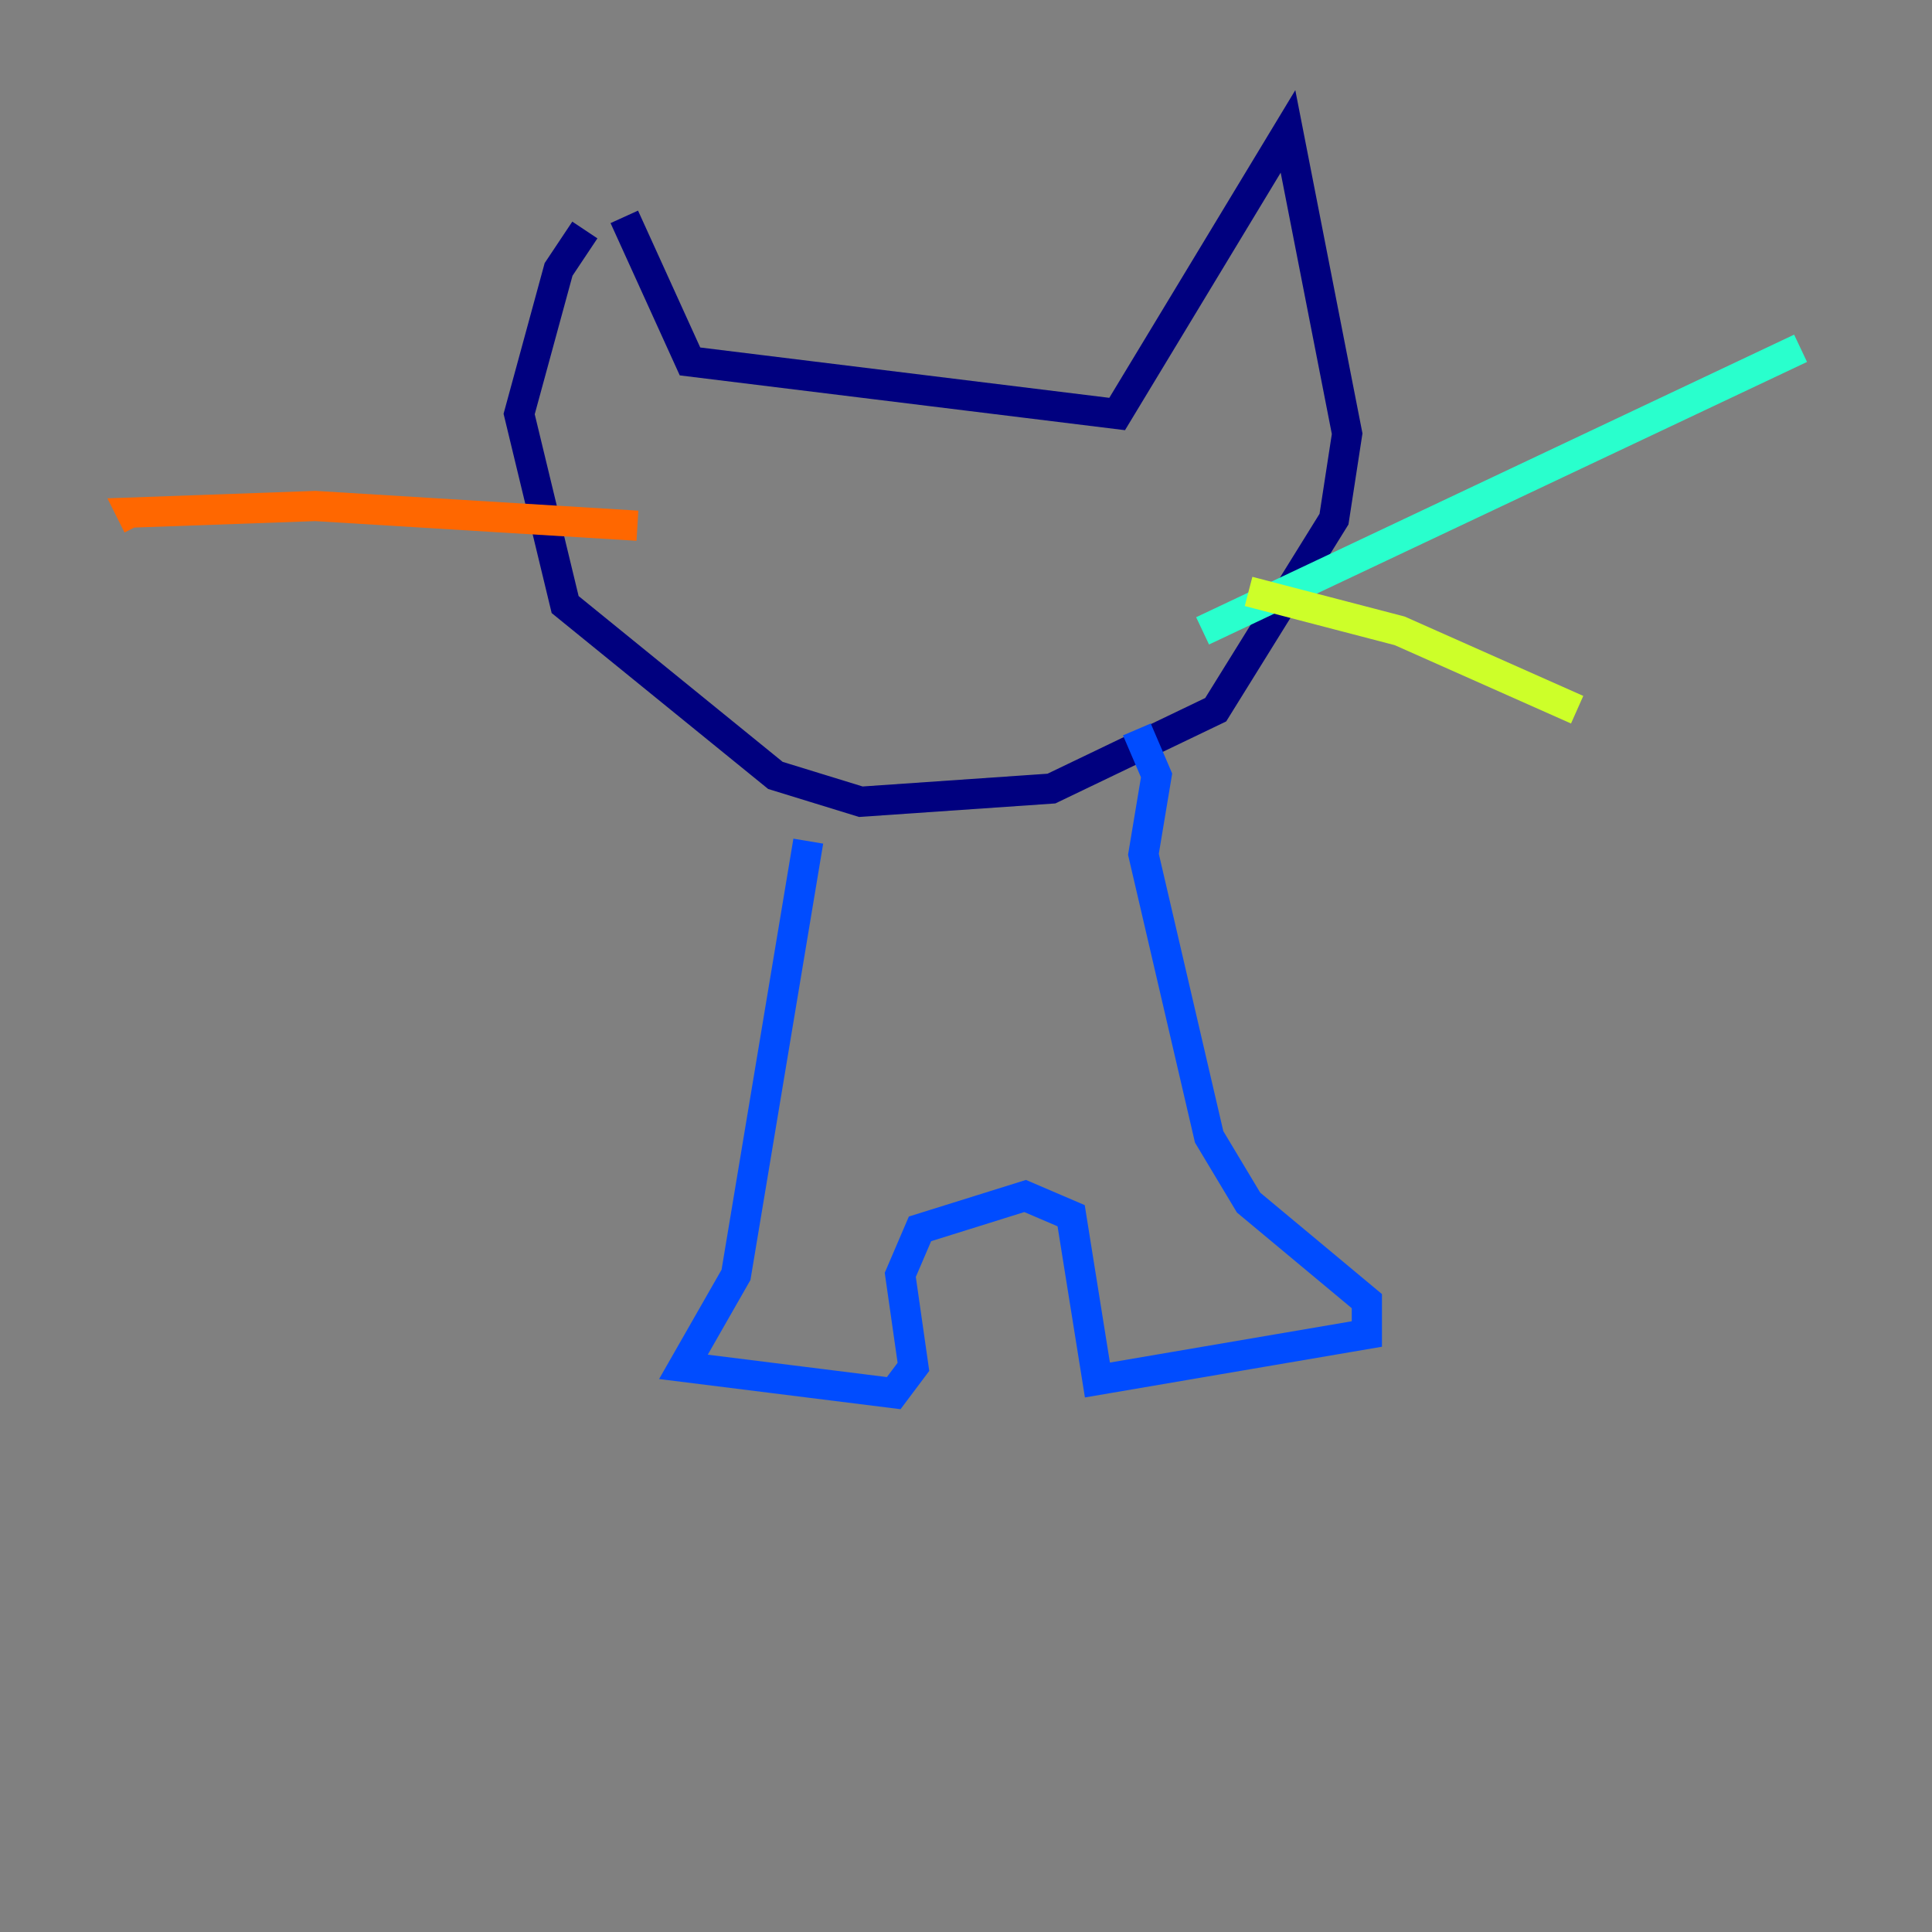 <?xml version="1.0" encoding="utf-8" ?>
<svg baseProfile="tiny" height="128" version="1.2" viewBox="0,0,128,128" width="128" xmlns="http://www.w3.org/2000/svg" xmlns:ev="http://www.w3.org/2001/xml-events" xmlns:xlink="http://www.w3.org/1999/xlink"><rect x="0" y="0" width="128" height="128" fill="#808080" stroke="none"/><defs /><polyline fill="none" points="41.361,14.367 45.714,23.946 74.014,27.429 85.333,8.707 89.252,28.735 88.381,34.395 80.544,47.02 69.66,52.245 57.034,53.116 51.374,51.374 37.442,40.054 34.395,27.429 37.007,17.85 38.748,15.238" stroke="#00007f" stroke-width="2" /><polyline fill="none" points="53.551,55.728 48.762,84.463 45.279,90.558 59.211,92.299 60.517,90.558 59.646,84.463 60.952,81.415 67.918,79.238 70.966,80.544 72.707,91.429 90.558,88.381 90.558,86.204 82.721,79.674 80.109,75.32 75.755,56.599 76.626,51.374 75.32,48.327" stroke="#004cff" stroke-width="2" /><polyline fill="none" points="79.674,41.796 119.293,23.075" stroke="#29ffcd" stroke-width="2" /><polyline fill="none" points="82.721,39.184 92.735,41.796 104.49,47.02" stroke="#cdff29" stroke-width="2" /><polyline fill="none" points="42.231,34.83 20.898,33.524 8.707,33.959 9.143,34.83" stroke="#ff6700" stroke-width="2" /><polyline fill="none" points="40.925,37.878 40.925,37.878" stroke="#7f0000" stroke-width="2" /></svg>